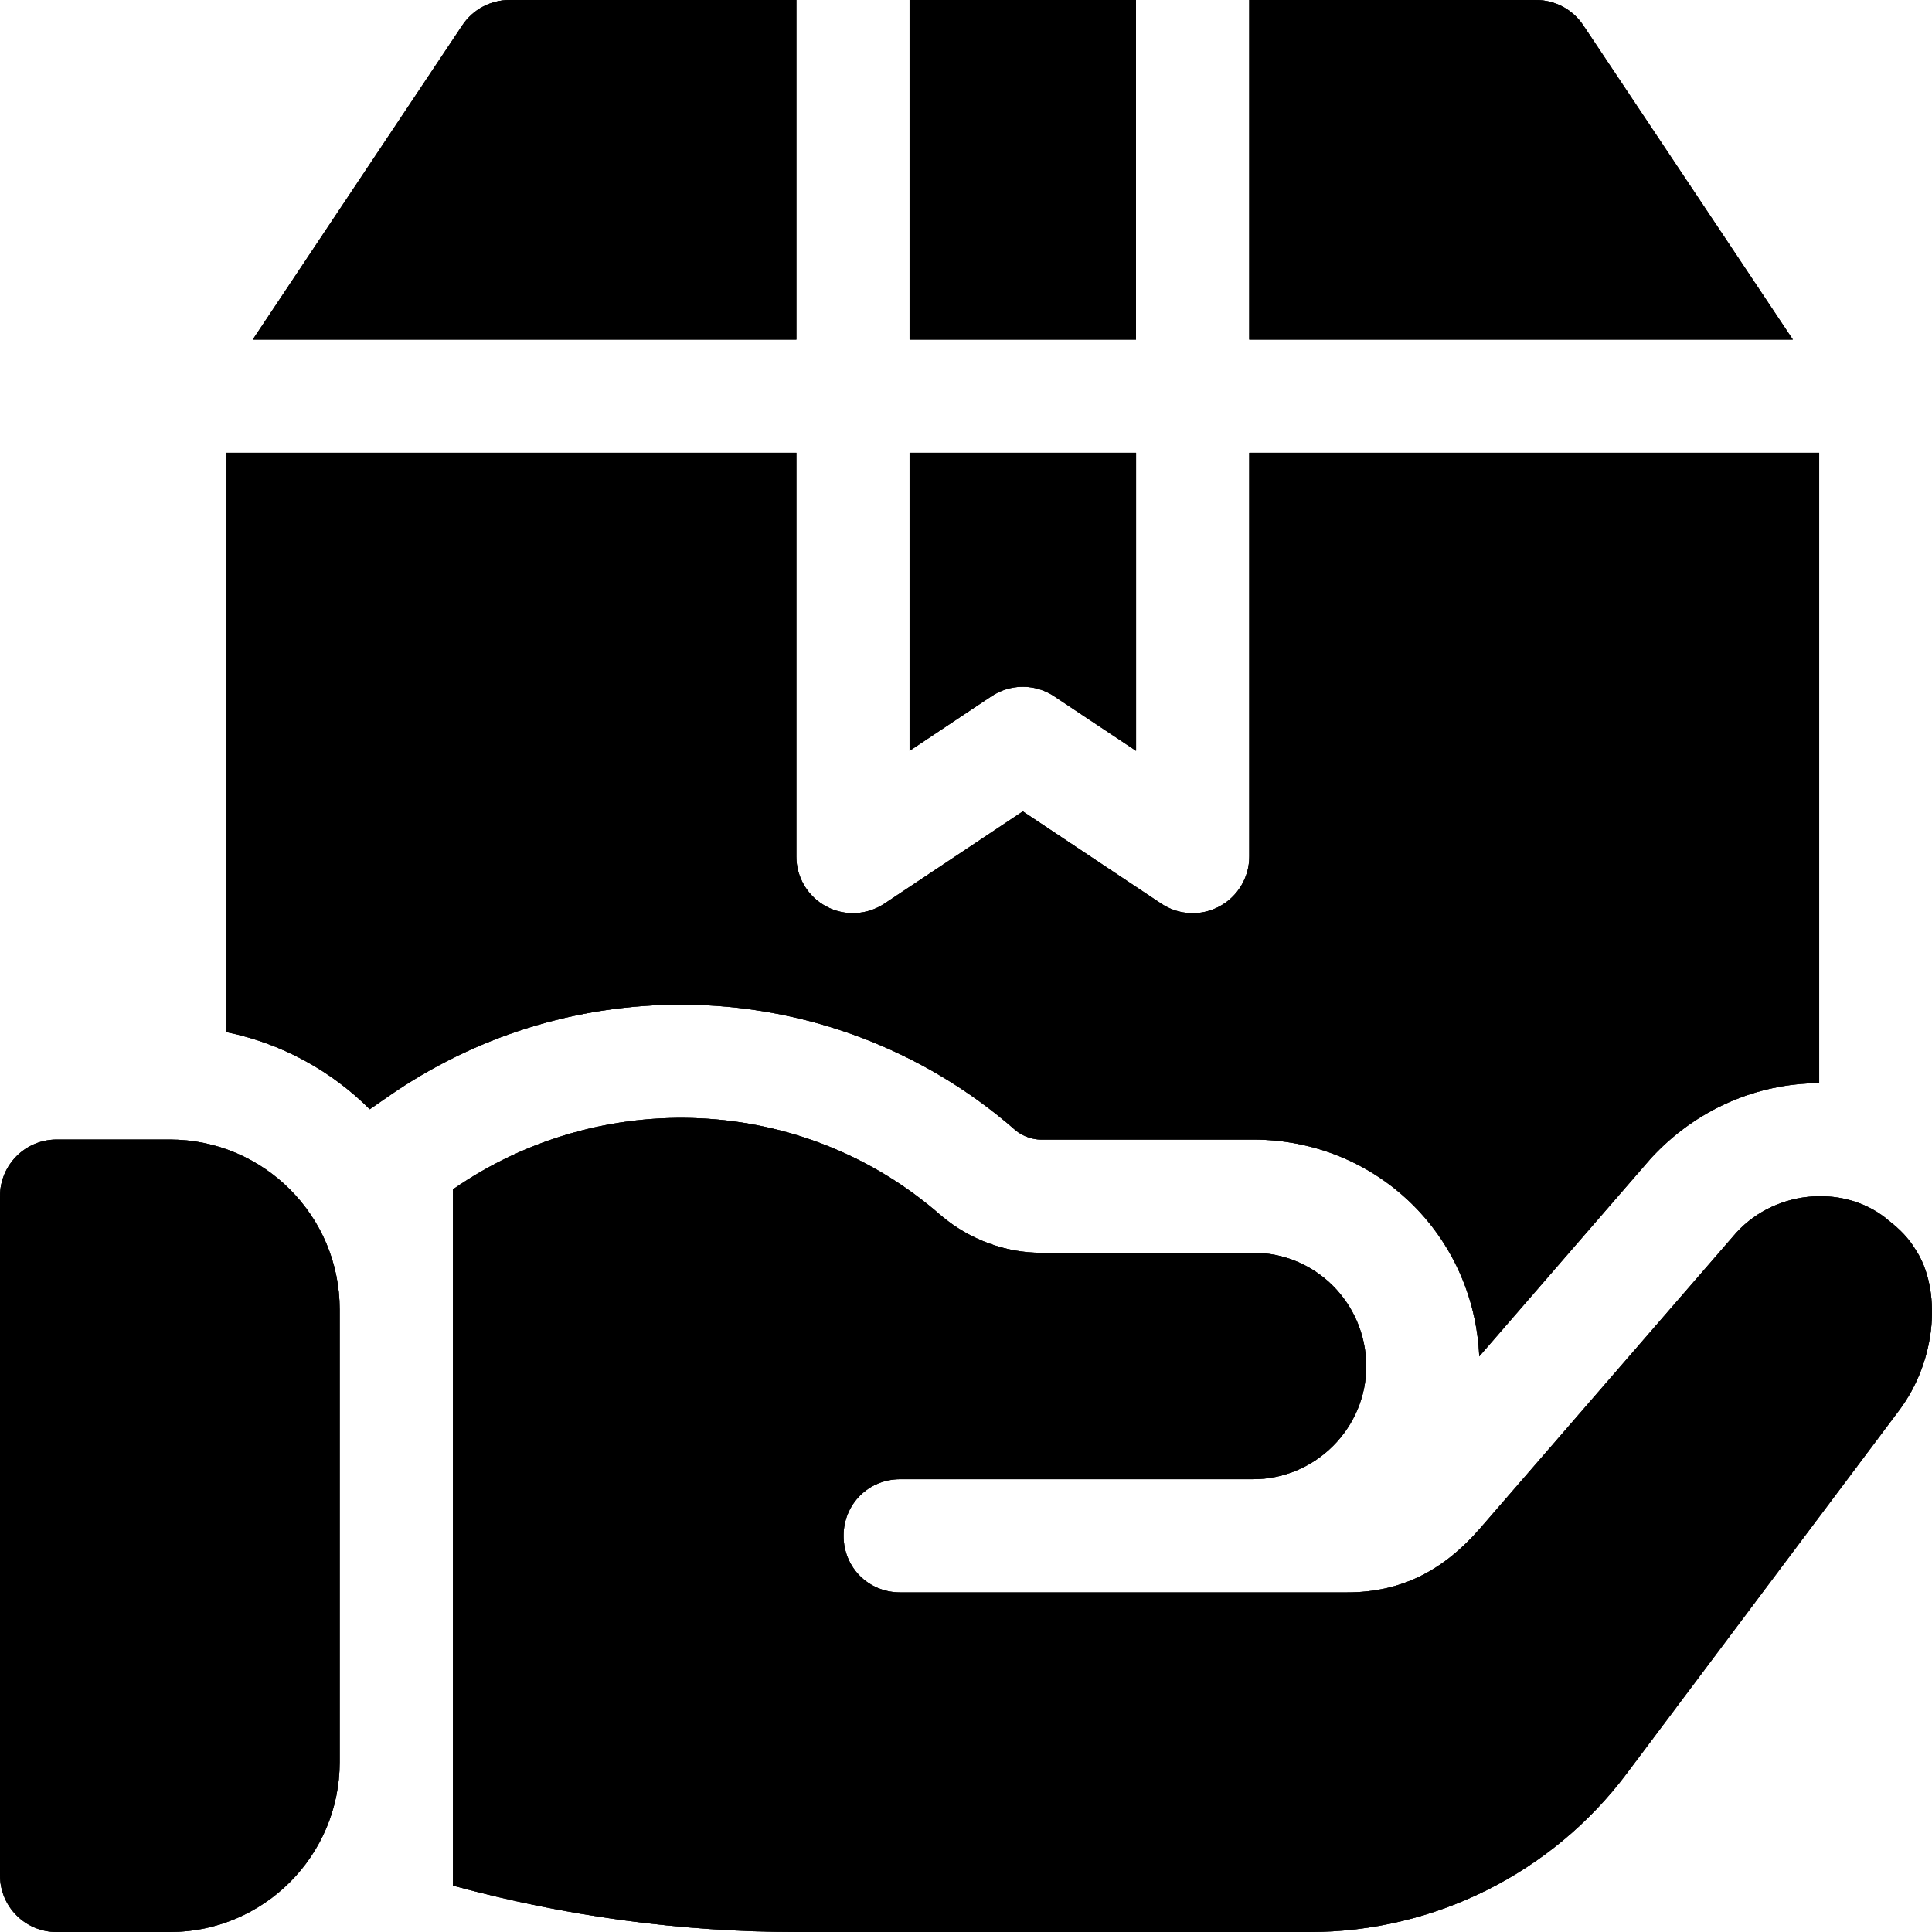 <svg width="48" height="48" viewBox="0 0 48 48" fill="none" xmlns="http://www.w3.org/2000/svg">
<path fill-rule="evenodd" clip-rule="evenodd" d="M12.659 0C12.189 0 11.749 0.235 11.488 0.626L6.28 8.437H19.785V0H12.659ZM31.038 11.25V21.281C31.038 21.8 30.752 22.277 30.295 22.521C29.843 22.764 29.287 22.742 28.851 22.451L25.412 20.159L21.972 22.451C21.541 22.737 20.985 22.766 20.529 22.521C20.071 22.277 19.785 21.8 19.785 21.281V11.25H5.626V25.642C7 25.922 8.23 26.604 9.187 27.559L9.647 27.24C11.795 25.748 14.31 24.96 16.921 24.96C19.984 24.96 22.935 26.069 25.232 28.082C25.424 28.244 25.683 28.312 25.852 28.312H31.132C34.177 28.312 36.617 30.665 36.752 33.699L41.017 28.777C42.127 27.572 43.628 26.918 45.197 26.909V11.25H31.038ZM22.598 0H28.224V8.437H22.598V0ZM22.598 11.25V18.654L24.631 17.299C25.104 16.983 25.719 16.983 26.192 17.299L28.225 18.654V11.25H22.598ZM38.164 0C38.634 0 39.074 0.235 39.334 0.626L44.543 8.437H31.038V0H38.164ZM47.588 31.041C47.419 30.76 47.194 30.535 46.941 30.338C45.906 29.432 44.161 29.517 43.144 30.619L36.758 37.988C35.889 38.98 34.865 39.563 33.467 39.563H22.364C21.577 39.563 20.958 38.944 20.958 38.157C20.958 37.369 21.577 36.75 22.364 36.75H31.132C32.679 36.75 33.945 35.485 33.945 33.938V33.91C33.917 32.363 32.679 31.125 31.132 31.125H25.853C25.009 31.125 24.105 30.816 23.377 30.197C19.945 27.188 14.938 26.991 11.253 29.55V46.847C14.038 47.606 16.907 48 19.804 48H32.538C35.633 48 38.558 46.538 40.415 44.063L47.166 35.063C48.151 33.77 48.226 31.997 47.588 31.041ZM1.407 28.312H4.22C6.547 28.312 8.439 30.205 8.439 32.531V43.781C8.439 46.108 6.546 48 4.22 48H1.407C0.629 48 0 47.371 0 46.594V29.719C0 28.941 0.629 28.312 1.407 28.312Z" fill="black"/>
<path fill-rule="evenodd" clip-rule="evenodd" d="M12.659 0C12.189 0 11.749 0.235 11.488 0.626L6.28 8.437H19.785V0H12.659ZM31.038 11.25V21.281C31.038 21.8 30.752 22.277 30.295 22.521C29.843 22.764 29.287 22.742 28.851 22.451L25.412 20.159L21.972 22.451C21.541 22.737 20.985 22.766 20.529 22.521C20.071 22.277 19.785 21.8 19.785 21.281V11.25H5.626V25.642C7 25.922 8.23 26.604 9.187 27.559L9.647 27.24C11.795 25.748 14.31 24.96 16.921 24.96C19.984 24.96 22.935 26.069 25.232 28.082C25.424 28.244 25.683 28.312 25.852 28.312H31.132C34.177 28.312 36.617 30.665 36.752 33.699L41.017 28.777C42.127 27.572 43.628 26.918 45.197 26.909V11.25H31.038ZM22.598 0H28.224V8.437H22.598V0ZM22.598 11.25V18.654L24.631 17.299C25.104 16.983 25.719 16.983 26.192 17.299L28.225 18.654V11.25H22.598ZM38.164 0C38.634 0 39.074 0.235 39.334 0.626L44.543 8.437H31.038V0H38.164ZM47.588 31.041C47.419 30.76 47.194 30.535 46.941 30.338C45.906 29.432 44.161 29.517 43.144 30.619L36.758 37.988C35.889 38.98 34.865 39.563 33.467 39.563H22.364C21.577 39.563 20.958 38.944 20.958 38.157C20.958 37.369 21.577 36.75 22.364 36.75H31.132C32.679 36.75 33.945 35.485 33.945 33.938V33.91C33.917 32.363 32.679 31.125 31.132 31.125H25.853C25.009 31.125 24.105 30.816 23.377 30.197C19.945 27.188 14.938 26.991 11.253 29.55V46.847C14.038 47.606 16.907 48 19.804 48H32.538C35.633 48 38.558 46.538 40.415 44.063L47.166 35.063C48.151 33.77 48.226 31.997 47.588 31.041ZM1.407 28.312H4.22C6.547 28.312 8.439 30.205 8.439 32.531V43.781C8.439 46.108 6.546 48 4.22 48H1.407C0.629 48 0 47.371 0 46.594V29.719C0 28.941 0.629 28.312 1.407 28.312Z" fill="black" fill-opacity="0.2"/>
<path fill-rule="evenodd" clip-rule="evenodd" d="M12.659 0C12.189 0 11.749 0.235 11.488 0.626L6.28 8.437H19.785V0H12.659ZM31.038 11.25V21.281C31.038 21.8 30.752 22.277 30.295 22.521C29.843 22.764 29.287 22.742 28.851 22.451L25.412 20.159L21.972 22.451C21.541 22.737 20.985 22.766 20.529 22.521C20.071 22.277 19.785 21.8 19.785 21.281V11.25H5.626V25.642C7 25.922 8.23 26.604 9.187 27.559L9.647 27.24C11.795 25.748 14.31 24.96 16.921 24.96C19.984 24.96 22.935 26.069 25.232 28.082C25.424 28.244 25.683 28.312 25.852 28.312H31.132C34.177 28.312 36.617 30.665 36.752 33.699L41.017 28.777C42.127 27.572 43.628 26.918 45.197 26.909V11.25H31.038ZM22.598 0H28.224V8.437H22.598V0ZM22.598 11.25V18.654L24.631 17.299C25.104 16.983 25.719 16.983 26.192 17.299L28.225 18.654V11.25H22.598ZM38.164 0C38.634 0 39.074 0.235 39.334 0.626L44.543 8.437H31.038V0H38.164ZM47.588 31.041C47.419 30.76 47.194 30.535 46.941 30.338C45.906 29.432 44.161 29.517 43.144 30.619L36.758 37.988C35.889 38.98 34.865 39.563 33.467 39.563H22.364C21.577 39.563 20.958 38.944 20.958 38.157C20.958 37.369 21.577 36.75 22.364 36.75H31.132C32.679 36.75 33.945 35.485 33.945 33.938V33.91C33.917 32.363 32.679 31.125 31.132 31.125H25.853C25.009 31.125 24.105 30.816 23.377 30.197C19.945 27.188 14.938 26.991 11.253 29.55V46.847C14.038 47.606 16.907 48 19.804 48H32.538C35.633 48 38.558 46.538 40.415 44.063L47.166 35.063C48.151 33.77 48.226 31.997 47.588 31.041ZM1.407 28.312H4.22C6.547 28.312 8.439 30.205 8.439 32.531V43.781C8.439 46.108 6.546 48 4.22 48H1.407C0.629 48 0 47.371 0 46.594V29.719C0 28.941 0.629 28.312 1.407 28.312Z" fill="black" fill-opacity="0.2"/>
<path fill-rule="evenodd" clip-rule="evenodd" d="M12.659 0C12.189 0 11.749 0.235 11.488 0.626L6.28 8.437H19.785V0H12.659ZM31.038 11.25V21.281C31.038 21.8 30.752 22.277 30.295 22.521C29.843 22.764 29.287 22.742 28.851 22.451L25.412 20.159L21.972 22.451C21.541 22.737 20.985 22.766 20.529 22.521C20.071 22.277 19.785 21.8 19.785 21.281V11.25H5.626V25.642C7 25.922 8.23 26.604 9.187 27.559L9.647 27.24C11.795 25.748 14.31 24.96 16.921 24.96C19.984 24.96 22.935 26.069 25.232 28.082C25.424 28.244 25.683 28.312 25.852 28.312H31.132C34.177 28.312 36.617 30.665 36.752 33.699L41.017 28.777C42.127 27.572 43.628 26.918 45.197 26.909V11.25H31.038ZM22.598 0H28.224V8.437H22.598V0ZM22.598 11.25V18.654L24.631 17.299C25.104 16.983 25.719 16.983 26.192 17.299L28.225 18.654V11.25H22.598ZM38.164 0C38.634 0 39.074 0.235 39.334 0.626L44.543 8.437H31.038V0H38.164ZM47.588 31.041C47.419 30.76 47.194 30.535 46.941 30.338C45.906 29.432 44.161 29.517 43.144 30.619L36.758 37.988C35.889 38.98 34.865 39.563 33.467 39.563H22.364C21.577 39.563 20.958 38.944 20.958 38.157C20.958 37.369 21.577 36.75 22.364 36.75H31.132C32.679 36.75 33.945 35.485 33.945 33.938V33.91C33.917 32.363 32.679 31.125 31.132 31.125H25.853C25.009 31.125 24.105 30.816 23.377 30.197C19.945 27.188 14.938 26.991 11.253 29.55V46.847C14.038 47.606 16.907 48 19.804 48H32.538C35.633 48 38.558 46.538 40.415 44.063L47.166 35.063C48.151 33.77 48.226 31.997 47.588 31.041ZM1.407 28.312H4.22C6.547 28.312 8.439 30.205 8.439 32.531V43.781C8.439 46.108 6.546 48 4.22 48H1.407C0.629 48 0 47.371 0 46.594V29.719C0 28.941 0.629 28.312 1.407 28.312Z" fill="black" fill-opacity="0.2"/>
<path fill-rule="evenodd" clip-rule="evenodd" d="M12.659 0C12.189 0 11.749 0.235 11.488 0.626L6.28 8.437H19.785V0H12.659ZM31.038 11.25V21.281C31.038 21.8 30.752 22.277 30.295 22.521C29.843 22.764 29.287 22.742 28.851 22.451L25.412 20.159L21.972 22.451C21.541 22.737 20.985 22.766 20.529 22.521C20.071 22.277 19.785 21.8 19.785 21.281V11.25H5.626V25.642C7 25.922 8.23 26.604 9.187 27.559L9.647 27.24C11.795 25.748 14.31 24.96 16.921 24.96C19.984 24.96 22.935 26.069 25.232 28.082C25.424 28.244 25.683 28.312 25.852 28.312H31.132C34.177 28.312 36.617 30.665 36.752 33.699L41.017 28.777C42.127 27.572 43.628 26.918 45.197 26.909V11.25H31.038ZM22.598 0H28.224V8.437H22.598V0ZM22.598 11.25V18.654L24.631 17.299C25.104 16.983 25.719 16.983 26.192 17.299L28.225 18.654V11.25H22.598ZM38.164 0C38.634 0 39.074 0.235 39.334 0.626L44.543 8.437H31.038V0H38.164ZM47.588 31.041C47.419 30.76 47.194 30.535 46.941 30.338C45.906 29.432 44.161 29.517 43.144 30.619L36.758 37.988C35.889 38.98 34.865 39.563 33.467 39.563H22.364C21.577 39.563 20.958 38.944 20.958 38.157C20.958 37.369 21.577 36.75 22.364 36.75H31.132C32.679 36.75 33.945 35.485 33.945 33.938V33.91C33.917 32.363 32.679 31.125 31.132 31.125H25.853C25.009 31.125 24.105 30.816 23.377 30.197C19.945 27.188 14.938 26.991 11.253 29.55V46.847C14.038 47.606 16.907 48 19.804 48H32.538C35.633 48 38.558 46.538 40.415 44.063L47.166 35.063C48.151 33.77 48.226 31.997 47.588 31.041ZM1.407 28.312H4.22C6.547 28.312 8.439 30.205 8.439 32.531V43.781C8.439 46.108 6.546 48 4.22 48H1.407C0.629 48 0 47.371 0 46.594V29.719C0 28.941 0.629 28.312 1.407 28.312Z" fill="black" fill-opacity="0.2"/>
<path fill-rule="evenodd" clip-rule="evenodd" d="M12.659 0C12.189 0 11.749 0.235 11.488 0.626L6.28 8.437H19.785V0H12.659ZM31.038 11.25V21.281C31.038 21.8 30.752 22.277 30.295 22.521C29.843 22.764 29.287 22.742 28.851 22.451L25.412 20.159L21.972 22.451C21.541 22.737 20.985 22.766 20.529 22.521C20.071 22.277 19.785 21.8 19.785 21.281V11.25H5.626V25.642C7 25.922 8.23 26.604 9.187 27.559L9.647 27.24C11.795 25.748 14.31 24.96 16.921 24.96C19.984 24.96 22.935 26.069 25.232 28.082C25.424 28.244 25.683 28.312 25.852 28.312H31.132C34.177 28.312 36.617 30.665 36.752 33.699L41.017 28.777C42.127 27.572 43.628 26.918 45.197 26.909V11.25H31.038ZM22.598 0H28.224V8.437H22.598V0ZM22.598 11.25V18.654L24.631 17.299C25.104 16.983 25.719 16.983 26.192 17.299L28.225 18.654V11.25H22.598ZM38.164 0C38.634 0 39.074 0.235 39.334 0.626L44.543 8.437H31.038V0H38.164ZM47.588 31.041C47.419 30.76 47.194 30.535 46.941 30.338C45.906 29.432 44.161 29.517 43.144 30.619L36.758 37.988C35.889 38.98 34.865 39.563 33.467 39.563H22.364C21.577 39.563 20.958 38.944 20.958 38.157C20.958 37.369 21.577 36.75 22.364 36.75H31.132C32.679 36.75 33.945 35.485 33.945 33.938V33.91C33.917 32.363 32.679 31.125 31.132 31.125H25.853C25.009 31.125 24.105 30.816 23.377 30.197C19.945 27.188 14.938 26.991 11.253 29.55V46.847C14.038 47.606 16.907 48 19.804 48H32.538C35.633 48 38.558 46.538 40.415 44.063L47.166 35.063C48.151 33.77 48.226 31.997 47.588 31.041ZM1.407 28.312H4.22C6.547 28.312 8.439 30.205 8.439 32.531V43.781C8.439 46.108 6.546 48 4.22 48H1.407C0.629 48 0 47.371 0 46.594V29.719C0 28.941 0.629 28.312 1.407 28.312Z" fill="black" fill-opacity="0.2"/>
<path fill-rule="evenodd" clip-rule="evenodd" d="M12.659 0C12.189 0 11.749 0.235 11.488 0.626L6.28 8.437H19.785V0H12.659ZM31.038 11.25V21.281C31.038 21.8 30.752 22.277 30.295 22.521C29.843 22.764 29.287 22.742 28.851 22.451L25.412 20.159L21.972 22.451C21.541 22.737 20.985 22.766 20.529 22.521C20.071 22.277 19.785 21.8 19.785 21.281V11.25H5.626V25.642C7 25.922 8.23 26.604 9.187 27.559L9.647 27.24C11.795 25.748 14.31 24.96 16.921 24.96C19.984 24.96 22.935 26.069 25.232 28.082C25.424 28.244 25.683 28.312 25.852 28.312H31.132C34.177 28.312 36.617 30.665 36.752 33.699L41.017 28.777C42.127 27.572 43.628 26.918 45.197 26.909V11.25H31.038ZM22.598 0H28.224V8.437H22.598V0ZM22.598 11.25V18.654L24.631 17.299C25.104 16.983 25.719 16.983 26.192 17.299L28.225 18.654V11.25H22.598ZM38.164 0C38.634 0 39.074 0.235 39.334 0.626L44.543 8.437H31.038V0H38.164ZM47.588 31.041C47.419 30.76 47.194 30.535 46.941 30.338C45.906 29.432 44.161 29.517 43.144 30.619L36.758 37.988C35.889 38.98 34.865 39.563 33.467 39.563H22.364C21.577 39.563 20.958 38.944 20.958 38.157C20.958 37.369 21.577 36.75 22.364 36.75H31.132C32.679 36.75 33.945 35.485 33.945 33.938V33.91C33.917 32.363 32.679 31.125 31.132 31.125H25.853C25.009 31.125 24.105 30.816 23.377 30.197C19.945 27.188 14.938 26.991 11.253 29.55V46.847C14.038 47.606 16.907 48 19.804 48H32.538C35.633 48 38.558 46.538 40.415 44.063L47.166 35.063C48.151 33.77 48.226 31.997 47.588 31.041ZM1.407 28.312H4.22C6.547 28.312 8.439 30.205 8.439 32.531V43.781C8.439 46.108 6.546 48 4.22 48H1.407C0.629 48 0 47.371 0 46.594V29.719C0 28.941 0.629 28.312 1.407 28.312Z" fill="black" fill-opacity="0.2"/>
<path fill-rule="evenodd" clip-rule="evenodd" d="M12.659 0C12.189 0 11.749 0.235 11.488 0.626L6.28 8.437H19.785V0H12.659ZM31.038 11.25V21.281C31.038 21.8 30.752 22.277 30.295 22.521C29.843 22.764 29.287 22.742 28.851 22.451L25.412 20.159L21.972 22.451C21.541 22.737 20.985 22.766 20.529 22.521C20.071 22.277 19.785 21.8 19.785 21.281V11.25H5.626V25.642C7 25.922 8.23 26.604 9.187 27.559L9.647 27.24C11.795 25.748 14.31 24.96 16.921 24.96C19.984 24.96 22.935 26.069 25.232 28.082C25.424 28.244 25.683 28.312 25.852 28.312H31.132C34.177 28.312 36.617 30.665 36.752 33.699L41.017 28.777C42.127 27.572 43.628 26.918 45.197 26.909V11.25H31.038ZM22.598 0H28.224V8.437H22.598V0ZM22.598 11.25V18.654L24.631 17.299C25.104 16.983 25.719 16.983 26.192 17.299L28.225 18.654V11.25H22.598ZM38.164 0C38.634 0 39.074 0.235 39.334 0.626L44.543 8.437H31.038V0H38.164ZM47.588 31.041C47.419 30.76 47.194 30.535 46.941 30.338C45.906 29.432 44.161 29.517 43.144 30.619L36.758 37.988C35.889 38.98 34.865 39.563 33.467 39.563H22.364C21.577 39.563 20.958 38.944 20.958 38.157C20.958 37.369 21.577 36.75 22.364 36.75H31.132C32.679 36.75 33.945 35.485 33.945 33.938V33.91C33.917 32.363 32.679 31.125 31.132 31.125H25.853C25.009 31.125 24.105 30.816 23.377 30.197C19.945 27.188 14.938 26.991 11.253 29.55V46.847C14.038 47.606 16.907 48 19.804 48H32.538C35.633 48 38.558 46.538 40.415 44.063L47.166 35.063C48.151 33.77 48.226 31.997 47.588 31.041ZM1.407 28.312H4.22C6.547 28.312 8.439 30.205 8.439 32.531V43.781C8.439 46.108 6.546 48 4.22 48H1.407C0.629 48 0 47.371 0 46.594V29.719C0 28.941 0.629 28.312 1.407 28.312Z" fill="black" fill-opacity="0.2"/>
<path fill-rule="evenodd" clip-rule="evenodd" d="M12.659 0C12.189 0 11.749 0.235 11.488 0.626L6.28 8.437H19.785V0H12.659ZM31.038 11.25V21.281C31.038 21.8 30.752 22.277 30.295 22.521C29.843 22.764 29.287 22.742 28.851 22.451L25.412 20.159L21.972 22.451C21.541 22.737 20.985 22.766 20.529 22.521C20.071 22.277 19.785 21.8 19.785 21.281V11.25H5.626V25.642C7 25.922 8.23 26.604 9.187 27.559L9.647 27.24C11.795 25.748 14.31 24.96 16.921 24.96C19.984 24.96 22.935 26.069 25.232 28.082C25.424 28.244 25.683 28.312 25.852 28.312H31.132C34.177 28.312 36.617 30.665 36.752 33.699L41.017 28.777C42.127 27.572 43.628 26.918 45.197 26.909V11.25H31.038ZM22.598 0H28.224V8.437H22.598V0ZM22.598 11.25V18.654L24.631 17.299C25.104 16.983 25.719 16.983 26.192 17.299L28.225 18.654V11.25H22.598ZM38.164 0C38.634 0 39.074 0.235 39.334 0.626L44.543 8.437H31.038V0H38.164ZM47.588 31.041C47.419 30.76 47.194 30.535 46.941 30.338C45.906 29.432 44.161 29.517 43.144 30.619L36.758 37.988C35.889 38.98 34.865 39.563 33.467 39.563H22.364C21.577 39.563 20.958 38.944 20.958 38.157C20.958 37.369 21.577 36.75 22.364 36.75H31.132C32.679 36.75 33.945 35.485 33.945 33.938V33.91C33.917 32.363 32.679 31.125 31.132 31.125H25.853C25.009 31.125 24.105 30.816 23.377 30.197C19.945 27.188 14.938 26.991 11.253 29.55V46.847C14.038 47.606 16.907 48 19.804 48H32.538C35.633 48 38.558 46.538 40.415 44.063L47.166 35.063C48.151 33.77 48.226 31.997 47.588 31.041ZM1.407 28.312H4.22C6.547 28.312 8.439 30.205 8.439 32.531V43.781C8.439 46.108 6.546 48 4.22 48H1.407C0.629 48 0 47.371 0 46.594V29.719C0 28.941 0.629 28.312 1.407 28.312Z" fill="black" fill-opacity="0.2"/>
<path fill-rule="evenodd" clip-rule="evenodd" d="M12.659 0C12.189 0 11.749 0.235 11.488 0.626L6.28 8.437H19.785V0H12.659ZM31.038 11.25V21.281C31.038 21.8 30.752 22.277 30.295 22.521C29.843 22.764 29.287 22.742 28.851 22.451L25.412 20.159L21.972 22.451C21.541 22.737 20.985 22.766 20.529 22.521C20.071 22.277 19.785 21.8 19.785 21.281V11.25H5.626V25.642C7 25.922 8.23 26.604 9.187 27.559L9.647 27.24C11.795 25.748 14.31 24.96 16.921 24.96C19.984 24.96 22.935 26.069 25.232 28.082C25.424 28.244 25.683 28.312 25.852 28.312H31.132C34.177 28.312 36.617 30.665 36.752 33.699L41.017 28.777C42.127 27.572 43.628 26.918 45.197 26.909V11.25H31.038ZM22.598 0H28.224V8.437H22.598V0ZM22.598 11.25V18.654L24.631 17.299C25.104 16.983 25.719 16.983 26.192 17.299L28.225 18.654V11.25H22.598ZM38.164 0C38.634 0 39.074 0.235 39.334 0.626L44.543 8.437H31.038V0H38.164ZM47.588 31.041C47.419 30.76 47.194 30.535 46.941 30.338C45.906 29.432 44.161 29.517 43.144 30.619L36.758 37.988C35.889 38.98 34.865 39.563 33.467 39.563H22.364C21.577 39.563 20.958 38.944 20.958 38.157C20.958 37.369 21.577 36.75 22.364 36.75H31.132C32.679 36.75 33.945 35.485 33.945 33.938V33.91C33.917 32.363 32.679 31.125 31.132 31.125H25.853C25.009 31.125 24.105 30.816 23.377 30.197C19.945 27.188 14.938 26.991 11.253 29.55V46.847C14.038 47.606 16.907 48 19.804 48H32.538C35.633 48 38.558 46.538 40.415 44.063L47.166 35.063C48.151 33.77 48.226 31.997 47.588 31.041ZM1.407 28.312H4.22C6.547 28.312 8.439 30.205 8.439 32.531V43.781C8.439 46.108 6.546 48 4.22 48H1.407C0.629 48 0 47.371 0 46.594V29.719C0 28.941 0.629 28.312 1.407 28.312Z" fill="black" fill-opacity="0.2"/>
</svg>
